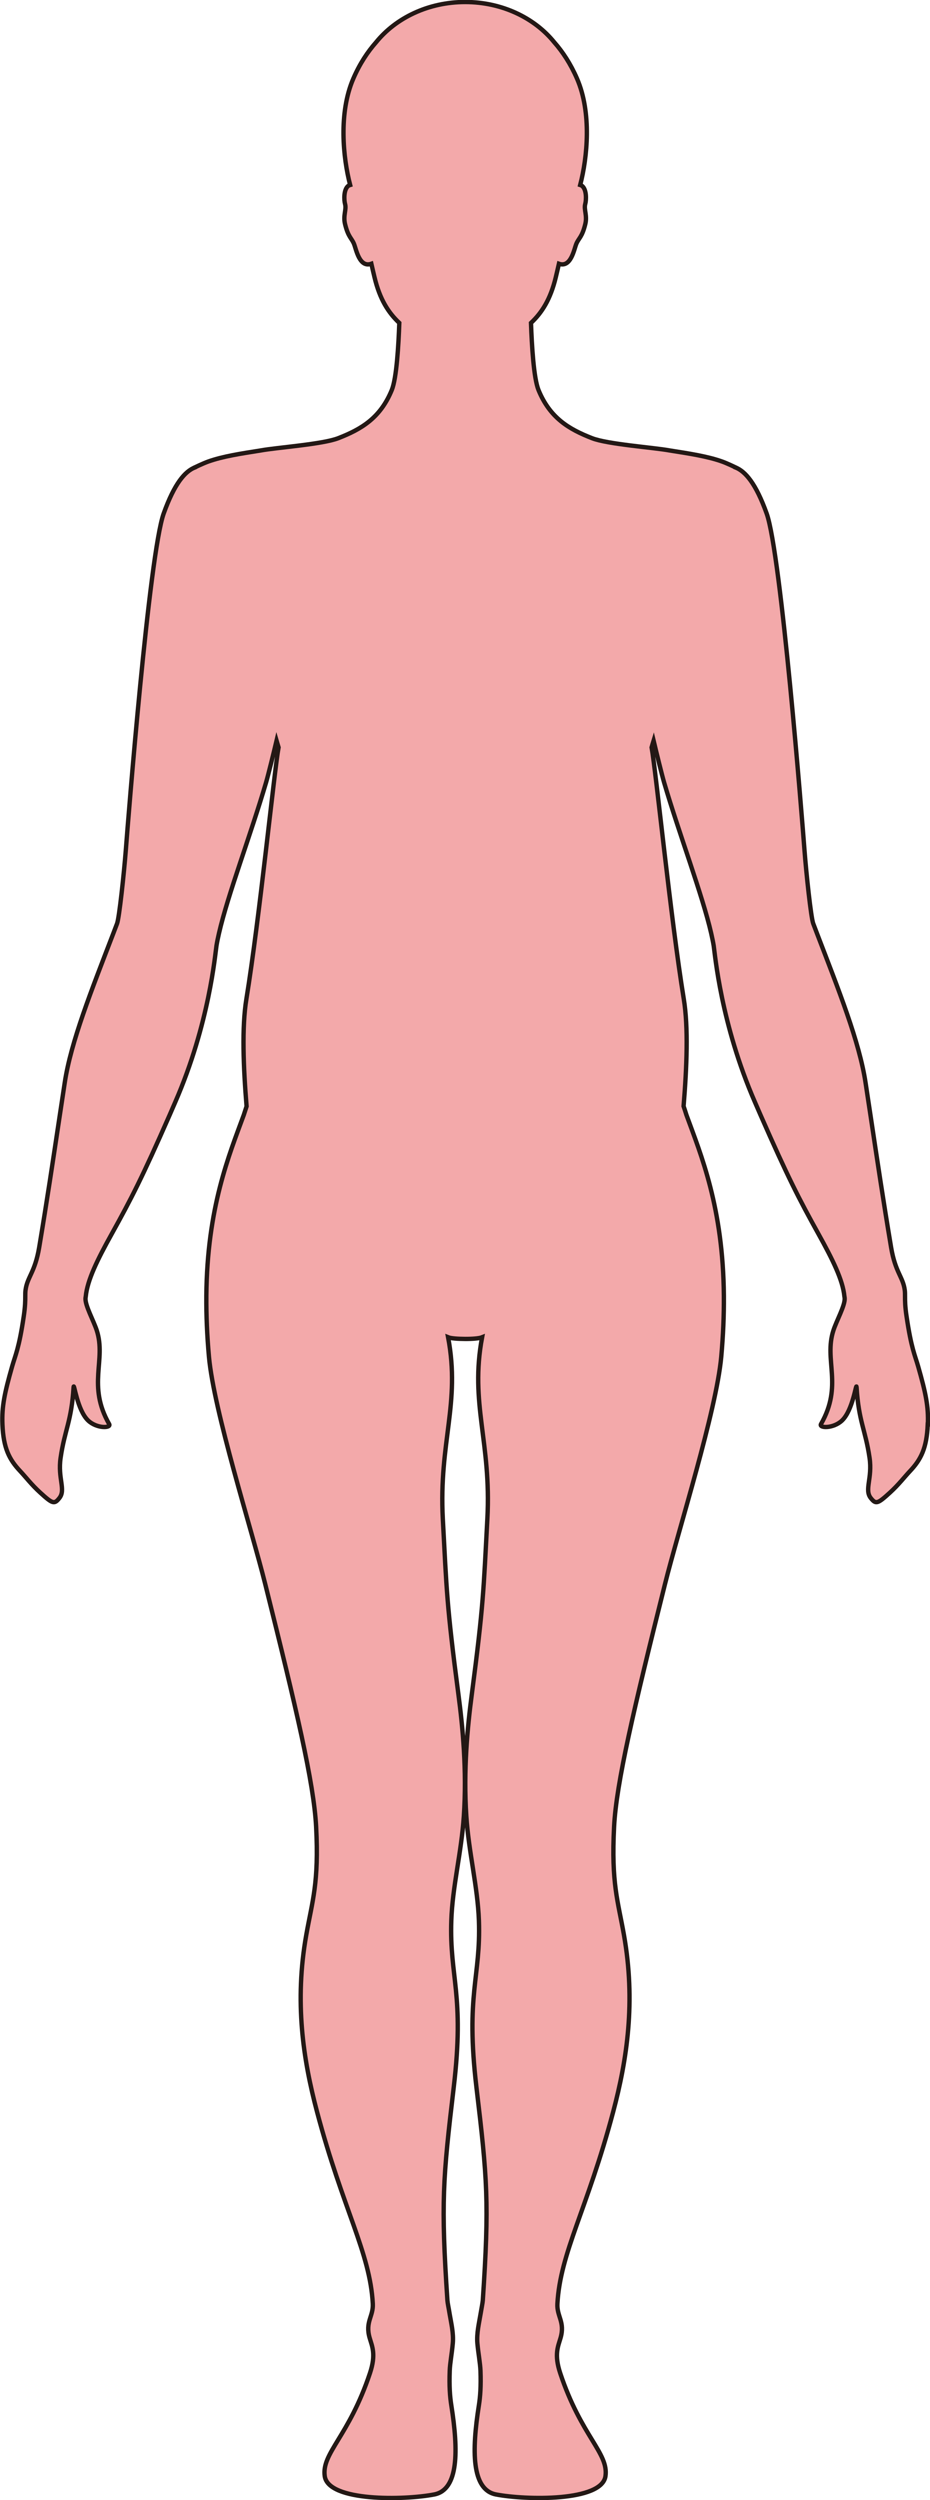 <?xml version="1.0" encoding="UTF-8"?>
<svg id="_레이어_2" data-name="레이어 2" xmlns="http://www.w3.org/2000/svg" viewBox="0 0 212.64 571.25">
  <defs>
    <style>
      .cls-1 {
        fill: #f3a9aa;
        stroke: #231815;
        stroke-miterlimit: 10;
      }
    </style>
  </defs>
  <g id="_레이어_1-2" data-name="레이어 1">
    <path class="cls-1" d="m212.12,325.48c-.22,5.43-1.57,8.04-4.07,10.68-1.28,1.36-2.55,3.05-4.55,4.88-2.85,2.6-3.24,2.72-4.4,1.26-1.52-1.9.41-4.5-.28-9.2-.95-6.45-2.48-8.26-2.97-16.15-.08-1.19-.82,5.27-3.33,7.64-1.99,1.88-5.35,1.75-4.8.8,5.07-8.88.62-14.58,2.83-21.38.7-2.2,2.67-5.69,2.58-7.34,0-.14-.04-.3-.06-.44-.37-3.77-2.69-8.43-5.93-14.27-4.44-8-6.98-12.92-13.26-27.21-.41-.93-.82-1.89-1.26-2.9-7.83-17.96-9.13-33.86-9.44-35.77-.14-.86-.35-1.82-.57-2.82-1.02-4.46-2.86-10.14-4.86-16.17-2.01-6.04-4.18-12.43-5.9-18.28-.54-1.85-1.87-7.3-2.41-9.58-.16.51-.3,1.04-.45,1.55.99,5.4,4.35,39.03,7.35,57.46,1.07,6.5.69,15.64-.04,24.52.21.61.42,1.27.65,2,3.33,9.11,8.39,21.15,8.56,41.33v.15c.03,4.23-.15,8.81-.6,13.8-1.16,12.51-9.7,39.22-12.88,51.98-7.09,28.36-11.11,45.37-11.62,55.37-.67,12.91.88,16.95,2.26,24.77,2.69,15.21.73,28.34-2.47,40.38-5.92,22.27-12.11,32.17-12.75,43.85-.16,2.92,1.78,4.14.72,7.82-.56,1.92-1.5,3.76-.08,8.04,4.82,14.47,11.1,18.25,10.35,23.54-.82,5.85-18.23,5.49-25.04,4.18-5.61-1.09-5.53-10.06-3.91-20.32.33-2.08.49-4.4.37-7.95-.07-1.76-.48-3.81-.71-6.27-.2-2.28.4-4.69.71-6.59.24-1.44.48-2.6.53-3.21,1.5-22.36,1.04-27.72-1.46-48.74-2.51-21.25,1.02-25.06.57-38.04-.27-7.7-2.33-15.57-2.88-23.91-.69-10.45.27-20.33,1.25-27.76,2.7-20.55,2.69-23.87,3.56-40.11.95-17.64-4.05-26.3-1.2-41.51-.66.27-2.28.39-3.89.38-1.6-.01-3.22-.11-3.88-.38,2.86,15.22-2.14,23.87-1.21,41.51.88,16.24.86,19.56,3.57,40.11.98,7.43,1.94,17.31,1.24,27.76-.55,8.34-2.62,16.2-2.87,23.91-.44,12.99,3.08,16.79.56,38.04-2.49,21.02-2.95,26.39-1.45,48.74.04.61.3,1.77.53,3.21.32,1.91.91,4.32.7,6.59-.22,2.47-.64,4.52-.7,6.27-.13,3.56.04,5.87.37,7.95,1.62,10.26,1.69,19.23-3.91,20.32-6.82,1.32-24.22,1.68-25.04-4.18-.74-5.28,5.52-9.07,10.34-23.54,1.43-4.29.49-6.12-.07-8.04-1.07-3.69.87-4.91.72-7.82-.63-11.68-6.84-21.58-12.75-43.85-3.2-12.04-5.17-25.18-2.47-40.38,1.38-7.81,2.93-11.86,2.26-24.77-.52-10-4.53-27-11.62-55.37-3.18-12.76-11.73-39.47-12.88-51.98-.45-4.99-.63-9.57-.6-13.8v-.15c.17-20.18,5.23-32.22,8.56-41.33.23-.72.44-1.37.64-1.97-.73-8.89-1.11-18.04-.04-24.55,3-18.42,6.36-52.05,7.35-57.46-.16-.51-.3-1.04-.45-1.55-.54,2.28-1.87,7.73-2.41,9.58-1.72,5.85-3.89,12.24-5.9,18.28-2.01,6.03-3.84,11.72-4.86,16.17-.23,1-.43,1.96-.57,2.82-.31,1.91-1.61,17.8-9.44,35.77-.44,1.01-.86,1.97-1.26,2.9-6.28,14.3-8.82,19.21-13.26,27.21-3.24,5.83-5.56,10.5-5.93,14.27-.02.14-.05.3-.06.44-.09,1.65,1.88,5.15,2.58,7.34,2.2,6.8-2.24,12.5,2.83,21.38.54.95-2.82,1.08-4.8-.8-2.51-2.37-3.25-8.83-3.33-7.64-.49,7.89-2.03,9.7-2.97,16.15-.69,4.71,1.24,7.3-.28,9.2-1.16,1.46-1.55,1.34-4.4-1.26-2.01-1.83-3.27-3.52-4.55-4.88-2.5-2.64-3.85-5.25-4.07-10.68-.17-4.12.5-7.23,2.2-13.21.75-2.64,1.58-4.11,2.67-11.49.34-2.28.35-3.6.35-4.57,0-.55,0-.99.06-1.43.41-3.05,2.15-4.01,3.12-9.75,1.82-10.88,3.02-18.95,4.73-30.3.35-2.3.71-4.72,1.11-7.32,1.41-9.38,6.14-21.18,11.12-34.16.28-.74.56-1.48.85-2.23.5-1.34,1.58-11.47,2-16.8.51-6.66,5.35-67.7,8.66-76.9,2.47-6.87,4.86-9.62,7.16-10.53v-.02s1.86-.89,2.99-1.3c3.37-1.21,7.6-1.84,12.07-2.55,3.65-.67,14.17-1.41,17.7-2.8,5.27-2.05,9.61-4.61,12.23-11,1.1-2.7,1.54-10.2,1.72-15.33-2.5-2.35-4.45-5.37-5.66-10.4-.22-.9-.47-1.98-.73-3.12-2.75.98-3.46-3.3-3.97-4.54-.56-1.37-1.3-1.5-2.04-4.5-.5-2.01.36-3.32,0-4.61-.25-.87-.36-3.32.74-4.16.12-.09.26-.14.42-.19-1.63-6.25-2.67-16.48.73-24.32,1.46-3.39,3.28-6.12,5.19-8.28,4.51-5.57,11.95-9.21,20.38-9.21s15.88,3.64,20.38,9.21c1.91,2.16,3.72,4.9,5.19,8.28,3.4,7.83,2.36,18.06.73,24.32.16.05.3.1.41.19,1.1.84.99,3.29.74,4.16-.35,1.29.51,2.6.01,4.61-.74,3-1.48,3.13-2.05,4.5-.51,1.24-1.22,5.51-3.97,4.54-.26,1.14-.51,2.22-.73,3.12-1.22,5.03-3.16,8.05-5.66,10.4.18,5.13.62,12.63,1.72,15.33,2.62,6.39,6.97,8.95,12.23,11,3.54,1.39,14.06,2.13,17.71,2.8,4.48.71,8.7,1.34,12.07,2.55,1.14.41,2.99,1.3,2.99,1.3v.02c2.3.91,4.69,3.66,7.16,10.53,3.31,9.2,8.14,70.23,8.65,76.9.41,5.34,1.49,15.47,2,16.8.29.75.57,1.49.85,2.23,4.98,12.98,9.7,24.78,11.12,34.16.4,2.61.76,5.03,1.11,7.32,1.71,11.35,2.91,19.42,4.73,30.3.97,5.74,2.71,6.7,3.12,9.75.06.44.06.88.06,1.43,0,.97,0,2.29.35,4.57,1.09,7.38,1.92,8.85,2.67,11.49,1.7,5.97,2.37,9.09,2.2,13.21Z"/>
  </g>
</svg>